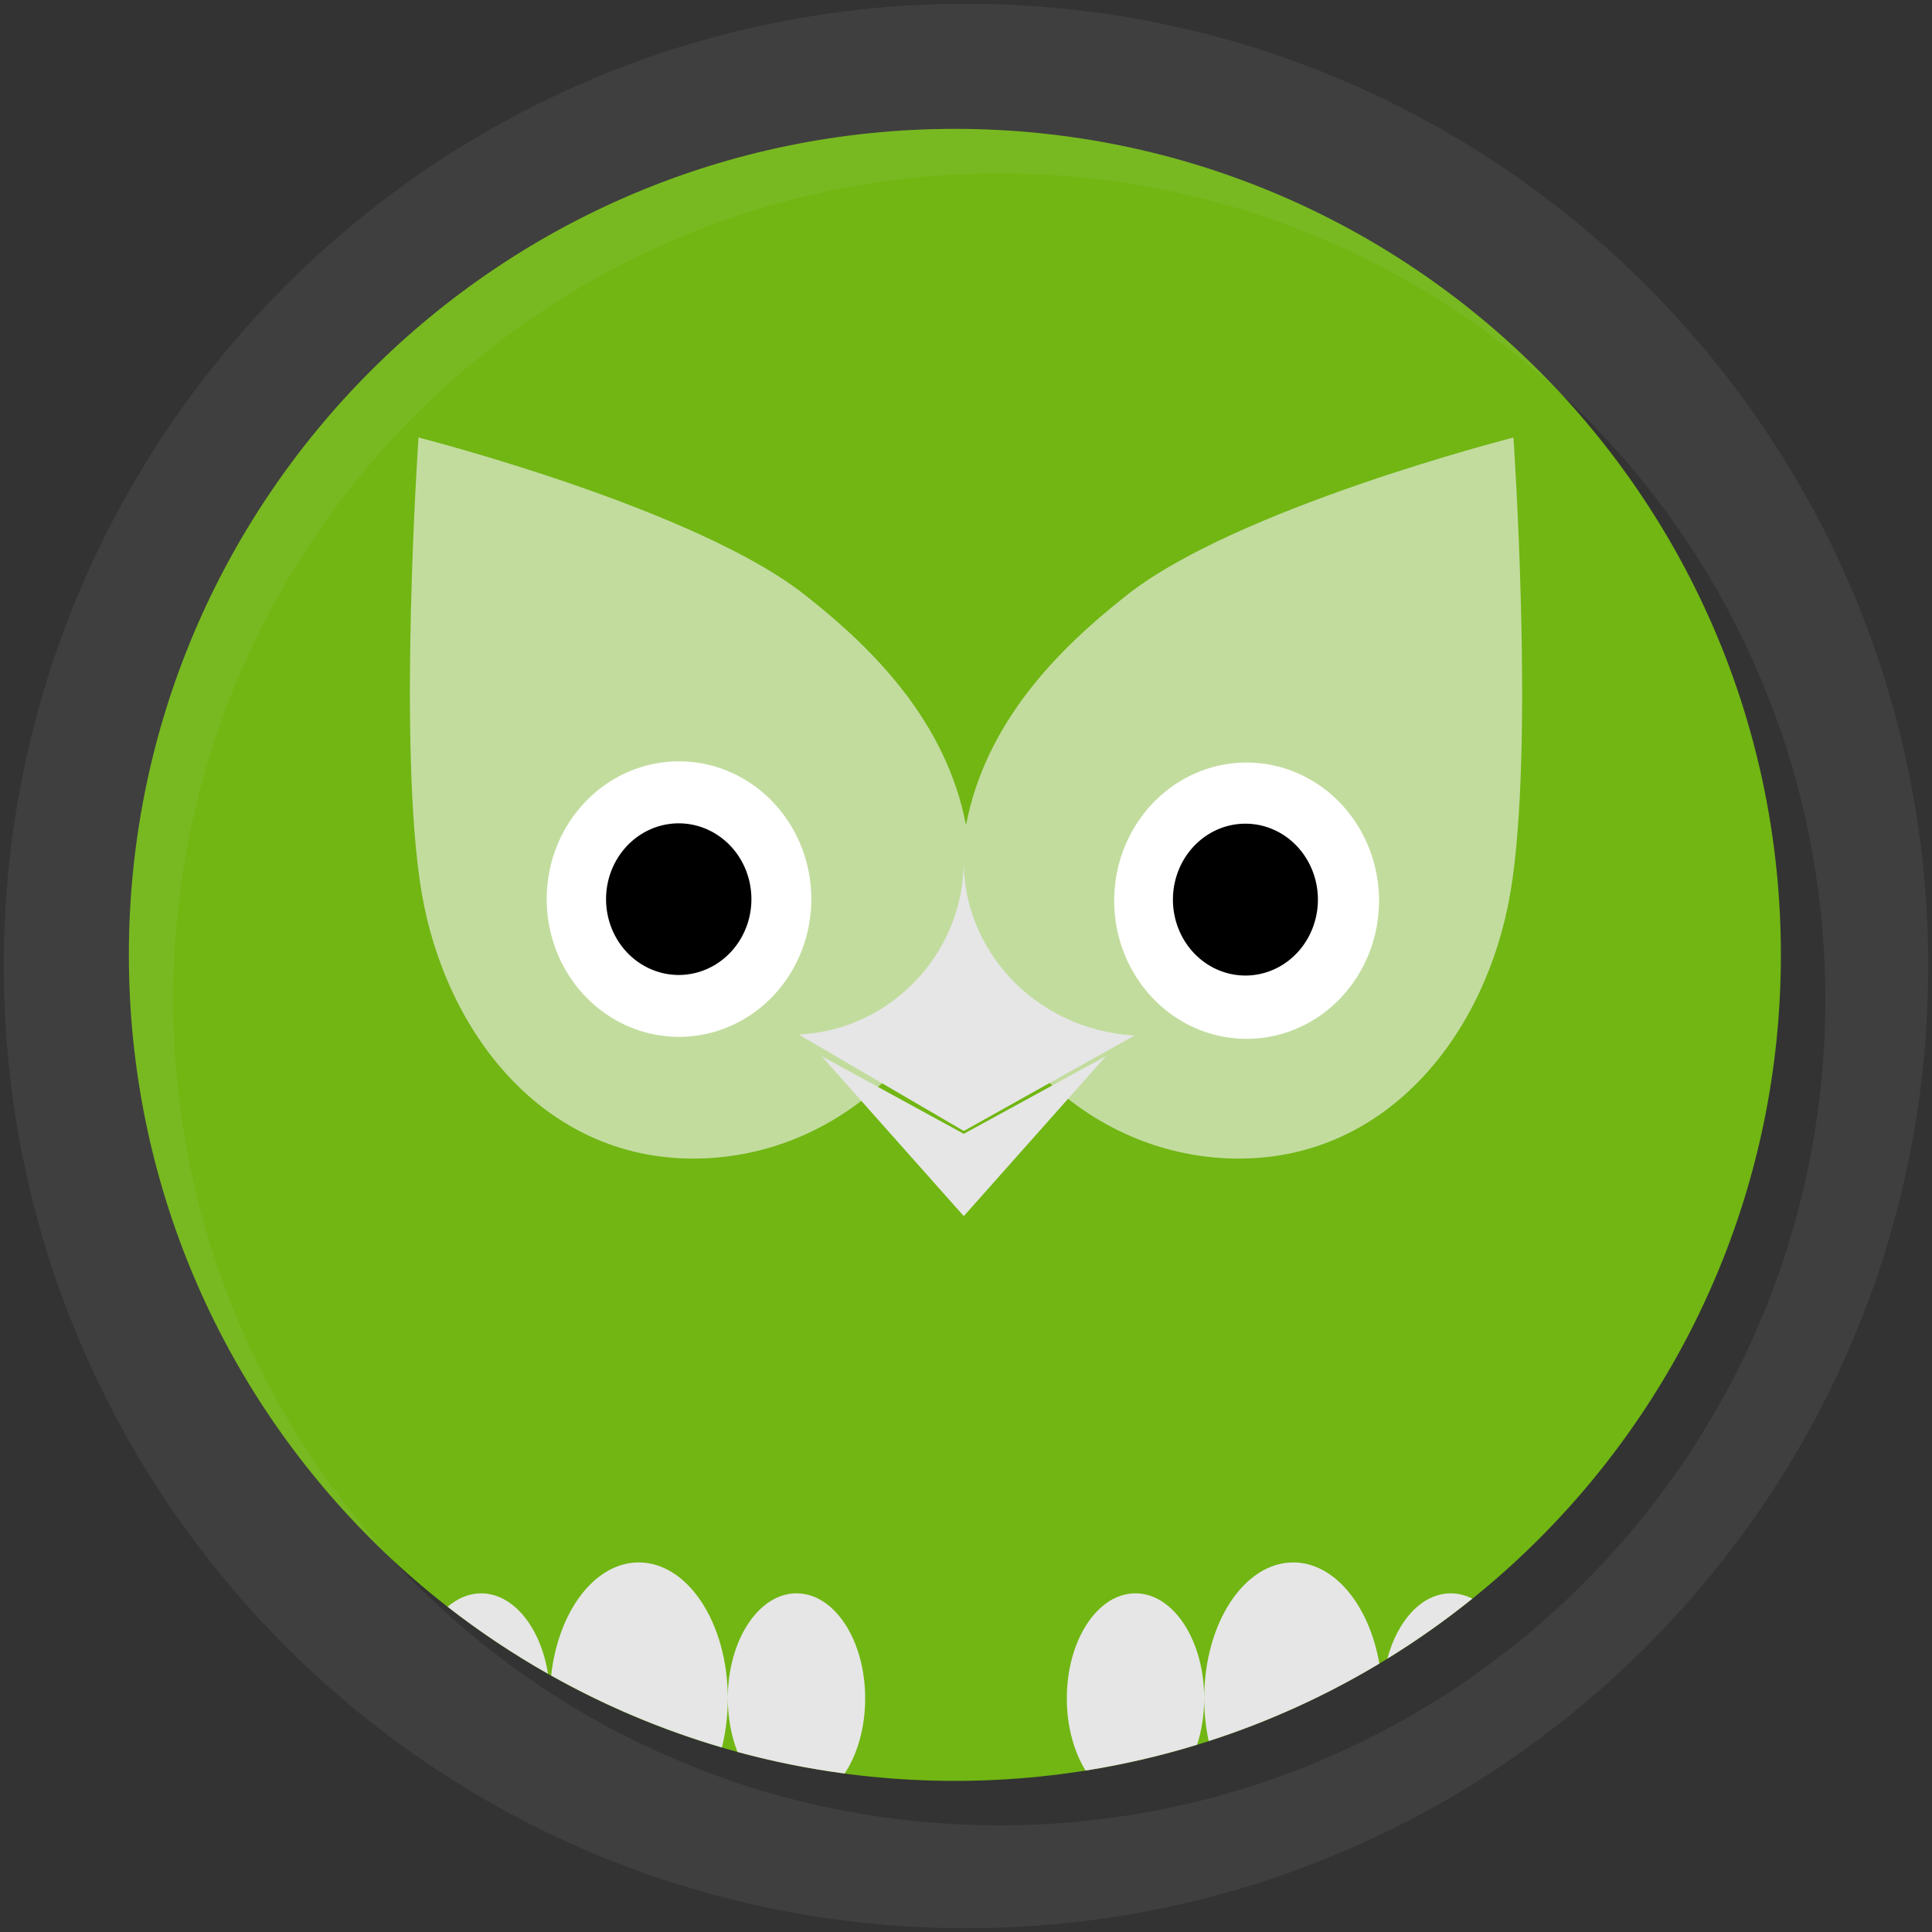 <?xml version="1.0" encoding="UTF-8" standalone="no"?>
<svg xmlns:dc="http://purl.org/dc/elements/1.1/" xmlns:cc="http://creativecommons.org/ns#" xmlns:rdf="http://www.w3.org/1999/02/22-rdf-syntax-ns#" xmlns:svg="http://www.w3.org/2000/svg" xmlns="http://www.w3.org/2000/svg" xmlns:sodipodi="http://sodipodi.sourceforge.net/DTD/sodipodi-0.dtd" xmlns:inkscape="http://www.inkscape.org/namespaces/inkscape" height="512" viewBox="0 0 512 512" width="512" version="1.1" id="svg2" inkscape:version="0.91 r" sodipodi:docname="duolingo.svg">
<rect x="0" y="0" width="512" height="512" fill="#333333" stroke="none"/>
<defs id="defs21" />
<sodipodi:namedview pagecolor="#ffffff" bordercolor="#666666" borderopacity="1" objecttolerance="10" gridtolerance="10" guidetolerance="10" inkscape:pageopacity="0" inkscape:pageshadow="2" inkscape:window-width="640" inkscape:window-height="480" id="namedview19" showgrid="false" inkscape:zoom="0.4609375" inkscape:cx="256" inkscape:cy="256" inkscape:window-x="0" inkscape:window-y="0" inkscape:window-maximized="0" inkscape:current-layer="svg2" />
<path id="path4" fill-rule="evenodd" fill="#71b613" d="m471.95 253.05c0 120.9-98.01 218.9-218.9 218.9-120.9 0-218.9-98.01-218.9-218.9 0-120.9 98.01-218.9 218.9-218.9 120.9 0 218.9 98.01 218.9 218.9" />
<path id="path4021" fill="#ffcc42" d="m169.28 414.06c-11.667 0-21.335 12.952-23.219 29.969 14.182 7.963 29.338 14.392 45.25 19.062 1.021-4.033 1.562-8.418 1.562-13 0-19.907-10.576-36.031-23.594-36.031zm23.594 36.031c0 5.182 0.95 10.029 2.562 14.188 9.244 2.516 18.719 4.427 28.406 5.719 3.364-5.059 5.438-12.117 5.438-19.906 0-15.383-8.128-27.844-18.188-27.844s-18.219 12.461-18.219 27.844zm149.85-36.03c-13.018 0-23.594 16.124-23.594 36.031 0 3.951 0.42 7.754 1.188 11.312 15.95-5.144 31.102-12.06 45.219-20.531-2.67-15.432-11.88-26.812-22.812-26.812zm-23.6 36.03c0-15.383-8.159-27.844-18.219-27.844s-18.188 12.461-18.188 27.844c0 7.406 1.885 14.132 4.969 19.125 10.095-1.605 19.977-3.908 29.562-6.844 1.196-3.71 1.875-7.868 1.875-12.281zm-191.62-27.84c-3.232 0-6.243 1.307-8.875 3.562 8.393 6.54 17.287 12.471 26.594 17.75-1.93-12.22-9.13-21.31-17.72-21.31zm256.97 0c-7.621 0-14.103 7.16-16.812 17.312 7.855-4.837 15.374-10.146 22.531-15.906-1.795-0.903-3.726-1.406-5.719-1.406z" color="#000000" style="fill:#e6e6e6" />
<path id="path10-4" d="m256 1c-140.83 0-255 114.17-255 255s114.17 255 255 255 255-114.17 255-255-114.17-255-255-255m8.827 44.931c120.9 0 218.9 98 218.9 218.9s-98 218.9-218.9 218.9-218.93-98-218.93-218.9 98.03-218.9 218.93-218.9" fill-rule="evenodd" fill-opacity="0.067" style="fill:#e6e6e6" />
<path id="path3539" opacity="0.25" fill="#fff" d="m110.91 115.95s-5.649 82.501 0.833 120.62c6.293 37.009 32.234 70.47 71.984 70.47 35.482 0 65.575-26.124 72.269-59.409 6.695 33.284 36.808 59.409 72.291 59.409 39.749 0 65.69-33.461 71.984-70.47 6.482-38.119 0.811-120.62 0.811-120.62s-74.291 18.895-103.14 42.305c-17.648 13.959-36.717 33.203-41.941 60.413-5.224-27.21-24.293-46.453-41.941-60.413-28.853-23.41-103.14-42.305-103.14-42.305z" style="fill:#f2f2f2;opacity:0.624" />
<path id="path3966" d="m255.41 228.09c0 24.747-19.547 44.934-43.752 46.082l43.752 25.547 45.215-25.276c-27.075-1.755-45.427-23.359-45.215-46.352zm-37.683 51.798 37.683 42.397 37.683-42.397-37.683 20.589-37.683-20.589z" fill="#ffcc42" style="fill:#e6e6e6" />
<path id="path4343" transform="matrix(.73 0 0 .725 72.043 86.411)" fill="#fff" d="m195.84 209.46a48.029 50.356 0 1 1 -96.058 0 48.029 50.356 0 1 1 96.058 0z" color="#000000" />
<path id="path4353" transform="matrix(.401 0 0 .399 120.6 154.71)" d="m195.84 209.46a48.029 50.356 0 1 1 -96.058 0 48.029 50.356 0 1 1 96.058 0z" color="#000000" />
<g id="g4371" transform="matrix(5.333 0 0 5.55 106.73 103.89)">
<path id="path4367" transform="matrix(.137 0 0 .131 21.684 -3.15)" fill="#fff" d="m195.84 209.46a48.029 50.356 0 1 1 -96.058 0 48.029 50.356 0 1 1 96.058 0z" color="#000000" />
<path id="path4369" transform="matrix(.075 0 0 .072 30.789 9.156)" d="m195.84 209.46a48.029 50.356 0 1 1 -96.058 0 48.029 50.356 0 1 1 96.058 0z" color="#000000" />
</g>
</svg>
